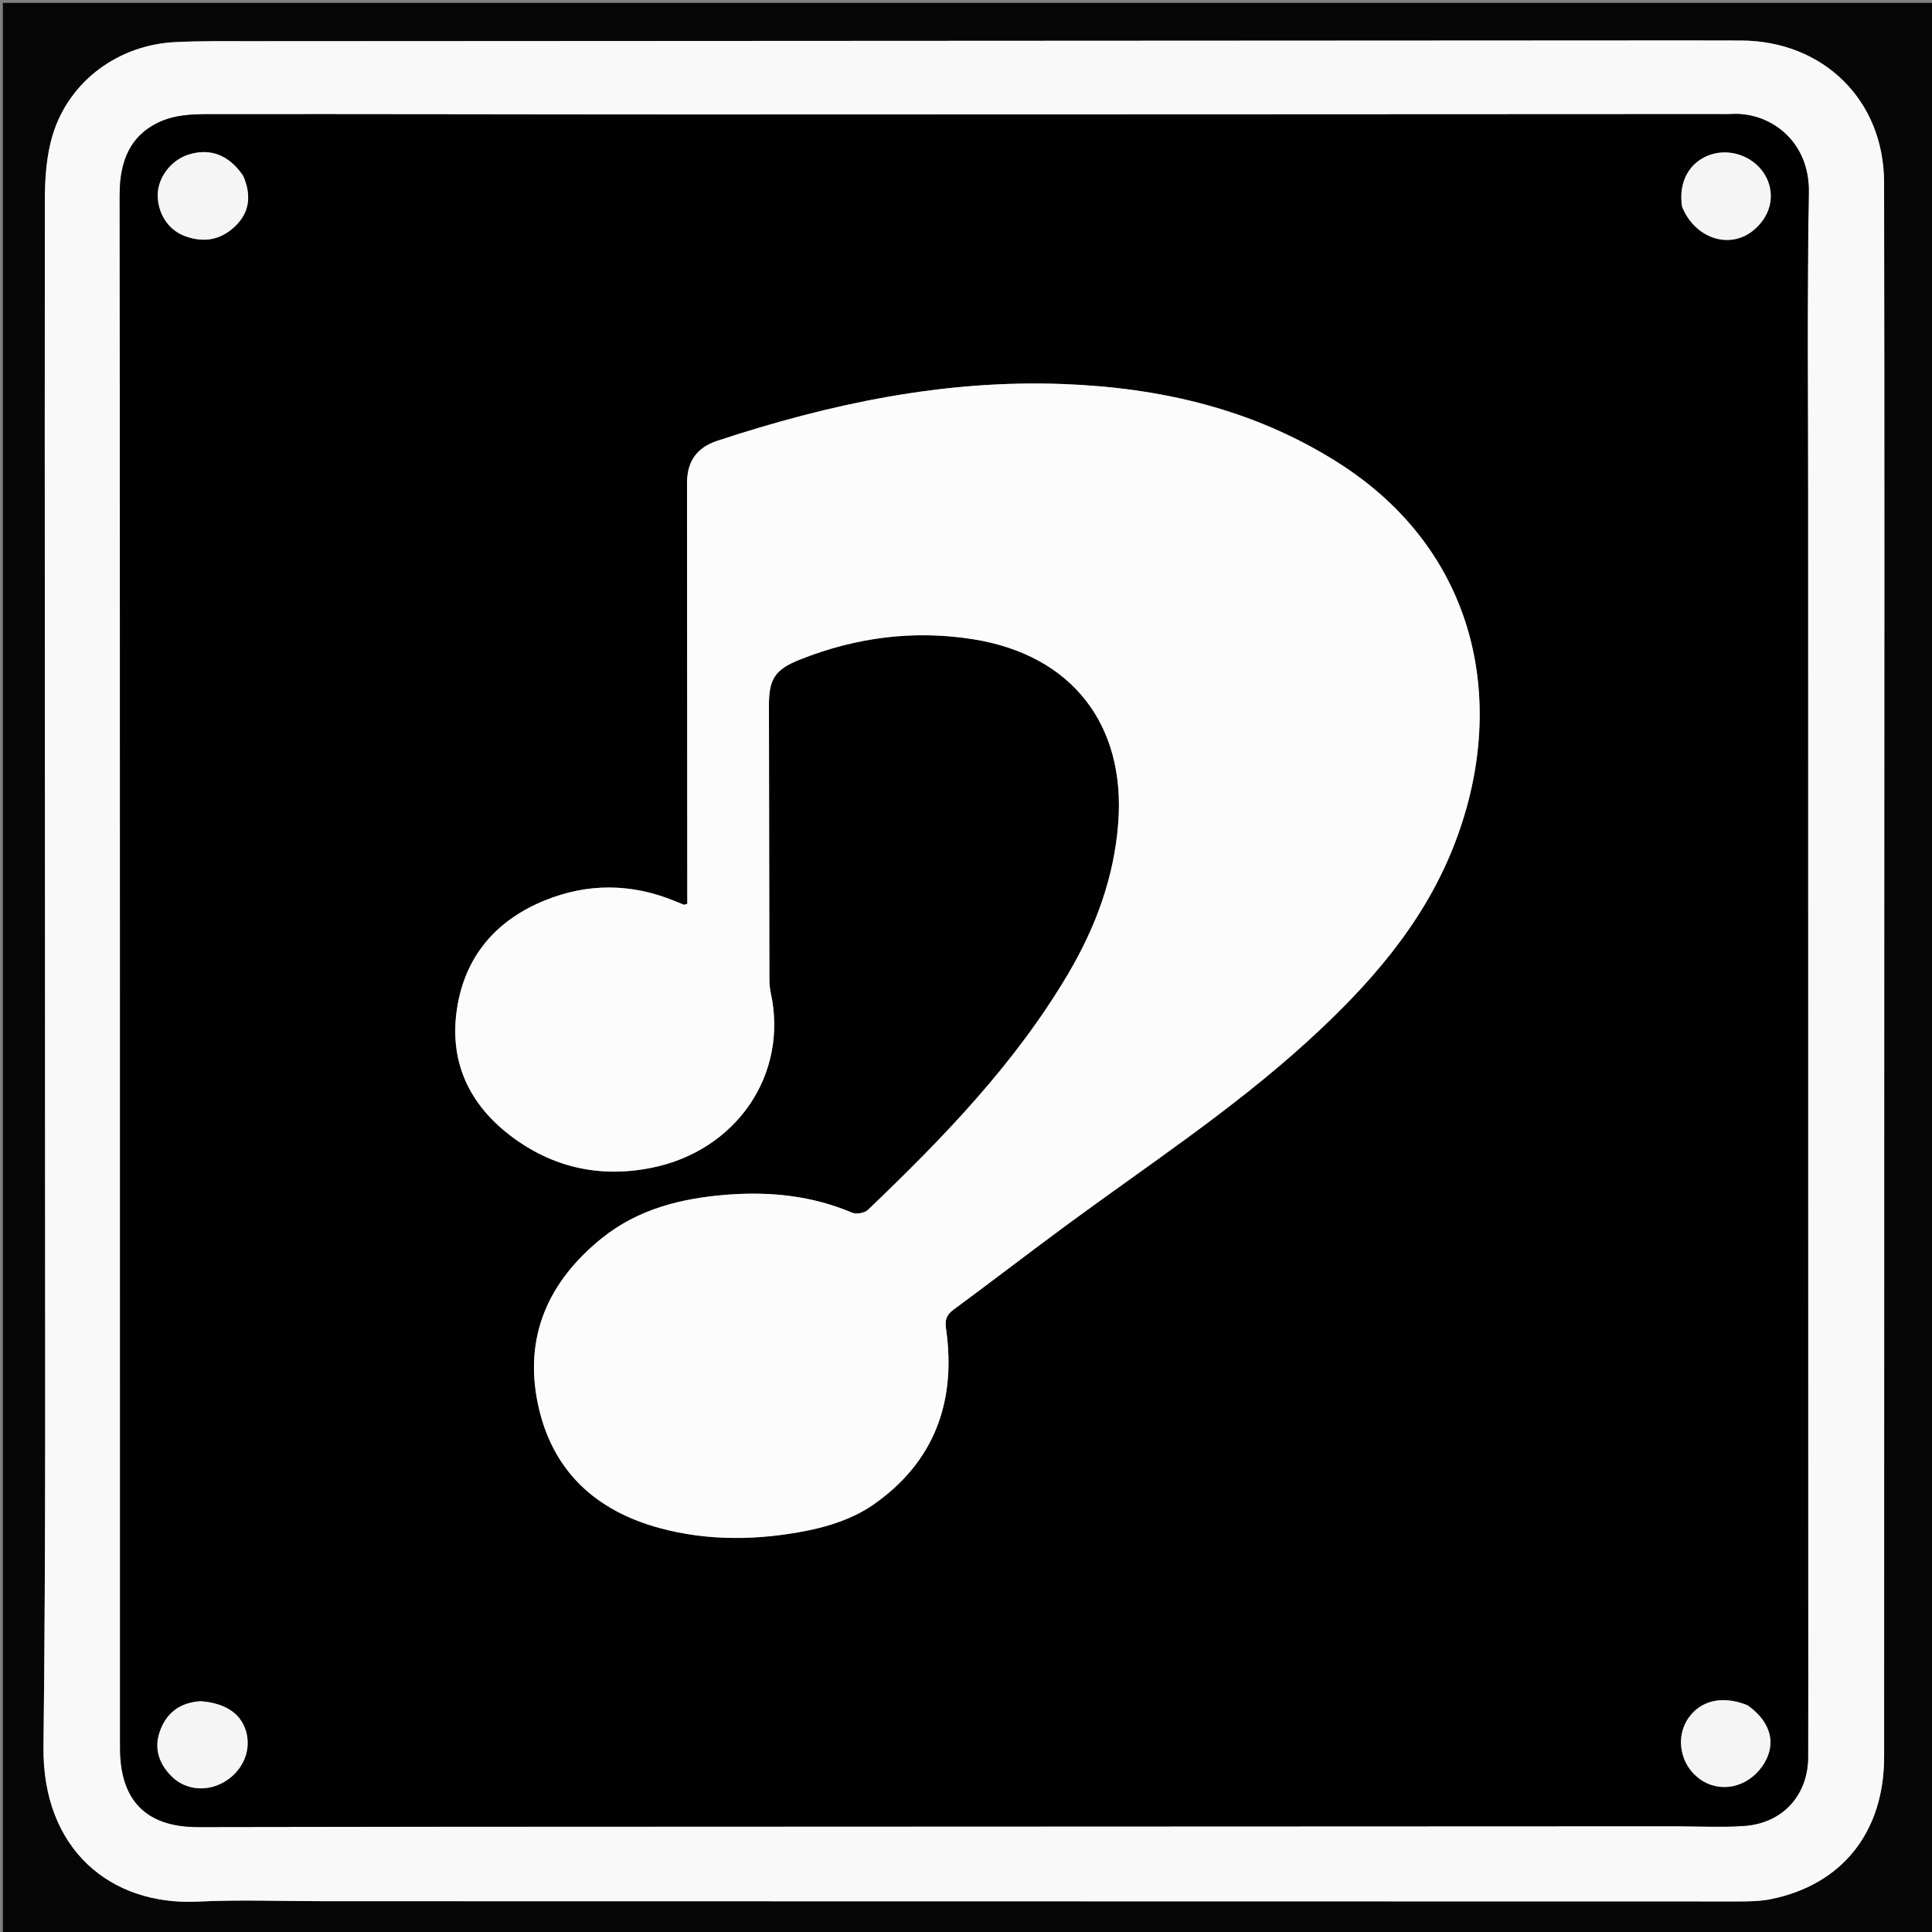 <svg version="1.1" id="Layer_1" xmlns="http://www.w3.org/2000/svg" xmlns:xlink="http://www.w3.org/1999/xlink" x="0px" y="0px"
	 width="100%" viewBox="0 0 673 673" enable-background="new 0 0 673 673" xml:space="preserve">
<rect x="0" y="0" width="673" height="673" fill="#808080" stroke="none"/>
<path fill="#060606" opacity="1" stroke="none" 
	d="
M674,167 
	C674,336.333 674,505.167 674,674 
	C449.667,674 225.333,674 1,674 
	C1,449.667 1,225.333 1,1 
	C225.333,1 449.666,1 674,1 
	C674,56.167 674,111.333 674,167 
M566.5,14.097 
	C407.189,14.178 247.879,14.255 88.568,14.351 
	C79.404,14.356 70.226,14.225 61.079,14.666 
	C41.285,15.622 24.129,28.176 18.383,46.91 
	C16.137,54.234 15.633,62.325 15.625,70.068 
	C15.523,178.053 15.702,286.038 15.69,394.023 
	C15.683,465.513 15.994,537.009 15.151,608.49 
	C14.731,644.165 38.475,663.892 68.917,662.411 
	C83.548,661.7 98.241,662.266 112.905,662.269 
	C277.05,662.305 441.194,662.349 605.338,662.351 
	C609.153,662.351 613.054,662.314 616.77,661.571 
	C641.719,656.585 656.317,638.156 656.32,611.987 
	C656.33,521.833 656.352,431.679 656.362,341.524 
	C656.373,248.871 656.5,156.217 656.306,63.563 
	C656.246,34.819 635.117,14.253 606.495,14.119 
	C593.497,14.058 580.498,14.102 566.5,14.097 
z"/>
<path fill="#FAF9F9" opacity="1" stroke="none" 
	d="
M567,14.097 
	C580.498,14.102 593.497,14.058 606.495,14.119 
	C635.117,14.253 656.246,34.819 656.306,63.563 
	C656.5,156.217 656.373,248.871 656.362,341.524 
	C656.352,431.679 656.33,521.833 656.32,611.987 
	C656.317,638.156 641.719,656.585 616.77,661.571 
	C613.054,662.314 609.153,662.351 605.338,662.351 
	C441.194,662.349 277.05,662.305 112.905,662.269 
	C98.241,662.266 83.548,661.7 68.917,662.411 
	C38.475,663.892 14.731,644.165 15.151,608.49 
	C15.994,537.009 15.683,465.513 15.69,394.023 
	C15.702,286.038 15.523,178.053 15.625,70.068 
	C15.633,62.325 16.137,54.234 18.383,46.91 
	C24.129,28.176 41.285,15.622 61.079,14.666 
	C70.226,14.225 79.404,14.356 88.568,14.351 
	C247.879,14.255 407.189,14.178 567,14.097 
M157.5,636.318 
	C299.66,636.261 441.82,636.204 583.98,636.148 
	C591.809,636.145 599.668,636.577 607.462,636.051 
	C620.942,635.141 629.788,625.43 629.843,612.02 
	C629.92,593.19 629.869,574.359 629.865,555.529 
	C629.845,429.032 629.814,302.534 629.806,176.037 
	C629.804,139.705 629.44,103.365 630.08,67.043 
	C630.403,48.754 616.125,38.749 602.604,39.761 
	C601.776,39.823 600.938,39.763 600.105,39.764 
	C480.443,39.811 360.781,39.887 241.12,39.893 
	C184.455,39.896 127.79,39.713 71.125,39.795 
	C66.222,39.802 60.926,40.23 56.495,42.088 
	C45.287,46.788 41.676,56.175 41.685,67.952 
	C41.824,248.281 41.825,428.61 41.826,608.94 
	C41.827,627.176 50.908,636.468 69.002,636.443 
	C98.168,636.403 127.334,636.36 157.5,636.318 
z"/>
<path fill="#010101" opacity="1" stroke="none" 
	d="
M157,636.318 
	C127.334,636.36 98.168,636.403 69.002,636.443 
	C50.908,636.468 41.827,627.176 41.826,608.94 
	C41.825,428.61 41.824,248.281 41.685,67.952 
	C41.676,56.175 45.287,46.788 56.495,42.088 
	C60.926,40.23 66.222,39.802 71.125,39.795 
	C127.79,39.713 184.455,39.896 241.12,39.893 
	C360.781,39.887 480.443,39.811 600.105,39.764 
	C600.938,39.763 601.776,39.823 602.604,39.761 
	C616.125,38.749 630.403,48.754 630.08,67.043 
	C629.44,103.365 629.804,139.705 629.806,176.037 
	C629.814,302.534 629.845,429.032 629.865,555.529 
	C629.869,574.359 629.92,593.19 629.843,612.02 
	C629.788,625.43 620.942,635.141 607.462,636.051 
	C599.668,636.577 591.809,636.145 583.98,636.148 
	C441.82,636.204 299.66,636.261 157,636.318 
M465.65,160.859 
	C436.487,142.447 404.143,135.036 370.171,133.768 
	C328.826,132.225 289.042,140.652 250.019,153.499 
	C242.746,155.893 239.316,160.594 239.32,168.391 
	C239.345,215.545 239.378,262.698 239.407,309.851 
	C239.409,311.585 239.408,313.318 239.408,314.841 
	C238.539,315.082 238.347,315.206 238.223,315.158 
	C237.141,314.738 236.072,314.285 234.999,313.845 
	C219.924,307.658 204.662,307.591 189.708,313.684 
	C172.776,320.583 161.934,333.155 159.174,351.468 
	C156.421,369.743 163.348,384.588 177.848,395.63 
	C192.4,406.711 208.974,410.398 226.954,406.796 
	C256.546,400.868 274.717,374.237 268.482,345.824 
	C268.128,344.213 268.015,342.521 268.011,340.866 
	C267.938,309.21 267.892,277.554 267.854,245.898 
	C267.843,236.425 269.898,233.228 278.838,229.687 
	C298.308,221.974 318.457,219.376 339.167,222.704 
	C373.342,228.197 392.204,252.402 389.524,286.85 
	C388.058,305.689 381.672,322.959 372.191,339.042 
	C353.652,370.492 328.499,396.445 302.322,421.46 
	C301.168,422.562 298.288,423.061 296.811,422.432 
	C282.959,416.537 268.501,415.043 253.699,416.136 
	C237.655,417.321 222.32,421.065 209.522,431.421 
	C191.07,446.353 182.381,465.538 187.417,489.257 
	C192.322,512.359 207.477,526.285 229.927,532.329 
	C246.8,536.871 264.028,536.571 280.97,533.239 
	C288.96,531.667 297.371,528.866 303.987,524.298 
	C325.346,509.552 333.2,488.402 329.555,462.936 
	C329.114,459.854 329.602,458.094 332.118,456.24 
	C345.253,446.561 358.18,436.599 371.314,426.919 
	C399.588,406.083 429.03,386.769 455.105,363.065 
	C476.346,343.756 495.271,322.559 506.104,295.448 
	C526.015,245.615 514.763,191.833 465.65,160.859 
M84.618,61.038 
	C79.79,53.988 73.241,51.489 65.733,53.833 
	C59.612,55.744 54.958,61.83 54.948,67.936 
	C54.937,74.244 58.465,79.902 64.107,82.115 
	C70.534,84.635 76.575,83.783 81.689,79.016 
	C86.934,74.127 87.679,68.204 84.618,61.038 
M586.033,72.296 
	C590.345,82.874 602.061,86.892 610.297,80.617 
	C616.649,75.777 618.601,68.177 615.179,61.603 
	C611.691,54.9 603.242,51.483 595.988,53.841 
	C588.608,56.239 584.565,63.268 586.033,72.296 
M608.445,593.848 
	C600.116,590.573 592.605,592.236 588.271,598.315 
	C583.509,604.995 585.197,614.645 591.998,619.631 
	C598.989,624.755 608.544,622.847 613.871,615.262 
	C619.005,607.952 617.18,599.924 608.445,593.848 
M69.659,592.618 
	C62.523,593.027 57.783,596.868 55.589,603.411 
	C53.619,609.287 55.517,614.594 59.871,618.864 
	C64.625,623.528 71.898,624.228 77.866,620.856 
	C84.113,617.327 87.35,610.633 85.961,604.116 
	C84.527,597.387 79.031,593.309 69.659,592.618 
z"/>
<path fill="#FCFCFC" opacity="1" stroke="none" 
	d="
M465.95,161.06 
	C514.763,191.833 526.015,245.615 506.104,295.448 
	C495.271,322.559 476.346,343.756 455.105,363.065 
	C429.03,386.769 399.588,406.083 371.314,426.919 
	C358.18,436.599 345.253,446.561 332.118,456.24 
	C329.602,458.094 329.114,459.854 329.555,462.936 
	C333.2,488.402 325.346,509.552 303.987,524.298 
	C297.371,528.866 288.96,531.667 280.97,533.239 
	C264.028,536.571 246.8,536.871 229.927,532.329 
	C207.477,526.285 192.322,512.359 187.417,489.257 
	C182.381,465.538 191.07,446.353 209.522,431.421 
	C222.32,421.065 237.655,417.321 253.699,416.136 
	C268.501,415.043 282.959,416.537 296.811,422.432 
	C298.288,423.061 301.168,422.562 302.322,421.46 
	C328.499,396.445 353.652,370.492 372.191,339.042 
	C381.672,322.959 388.058,305.689 389.524,286.85 
	C392.204,252.402 373.342,228.197 339.167,222.704 
	C318.457,219.376 298.308,221.974 278.838,229.687 
	C269.898,233.228 267.843,236.425 267.854,245.898 
	C267.892,277.554 267.938,309.21 268.011,340.866 
	C268.015,342.521 268.128,344.213 268.482,345.824 
	C274.717,374.237 256.546,400.868 226.954,406.796 
	C208.974,410.398 192.4,406.711 177.848,395.63 
	C163.348,384.588 156.421,369.743 159.174,351.468 
	C161.934,333.155 172.776,320.583 189.708,313.684 
	C204.662,307.591 219.924,307.658 234.999,313.845 
	C236.072,314.285 237.141,314.738 238.223,315.158 
	C238.347,315.206 238.539,315.082 239.408,314.841 
	C239.408,313.318 239.409,311.585 239.407,309.851 
	C239.378,262.698 239.345,215.545 239.32,168.391 
	C239.316,160.594 242.746,155.893 250.019,153.499 
	C289.042,140.652 328.826,132.225 370.171,133.768 
	C404.143,135.036 436.487,142.447 465.95,161.06 
z"/>
<path fill="#F6F5F5" opacity="1" stroke="none" 
	d="
M84.777,61.379 
	C87.679,68.204 86.934,74.127 81.689,79.016 
	C76.575,83.783 70.534,84.635 64.107,82.115 
	C58.465,79.902 54.937,74.244 54.948,67.936 
	C54.958,61.83 59.612,55.744 65.733,53.833 
	C73.241,51.489 79.79,53.988 84.777,61.379 
z"/>
<path fill="#F6F5F5" opacity="1" stroke="none" 
	d="
M585.918,71.921 
	C584.565,63.268 588.608,56.239 595.988,53.841 
	C603.242,51.483 611.691,54.9 615.179,61.603 
	C618.601,68.177 616.649,75.777 610.297,80.617 
	C602.061,86.892 590.345,82.874 585.918,71.921 
z"/>
<path fill="#F6F5F5" opacity="1" stroke="none" 
	d="
M608.769,594.043 
	C617.18,599.924 619.005,607.952 613.871,615.262 
	C608.544,622.847 598.989,624.755 591.998,619.631 
	C585.197,614.645 583.509,604.995 588.271,598.315 
	C592.605,592.236 600.116,590.573 608.769,594.043 
z"/>
<path fill="#F6F5F5" opacity="1" stroke="none" 
	d="
M70.057,592.616 
	C79.031,593.309 84.527,597.387 85.961,604.116 
	C87.35,610.633 84.113,617.327 77.866,620.856 
	C71.898,624.228 64.625,623.528 59.871,618.864 
	C55.517,614.594 53.619,609.287 55.589,603.411 
	C57.783,596.868 62.523,593.027 70.057,592.616 
z"/>
</svg>
